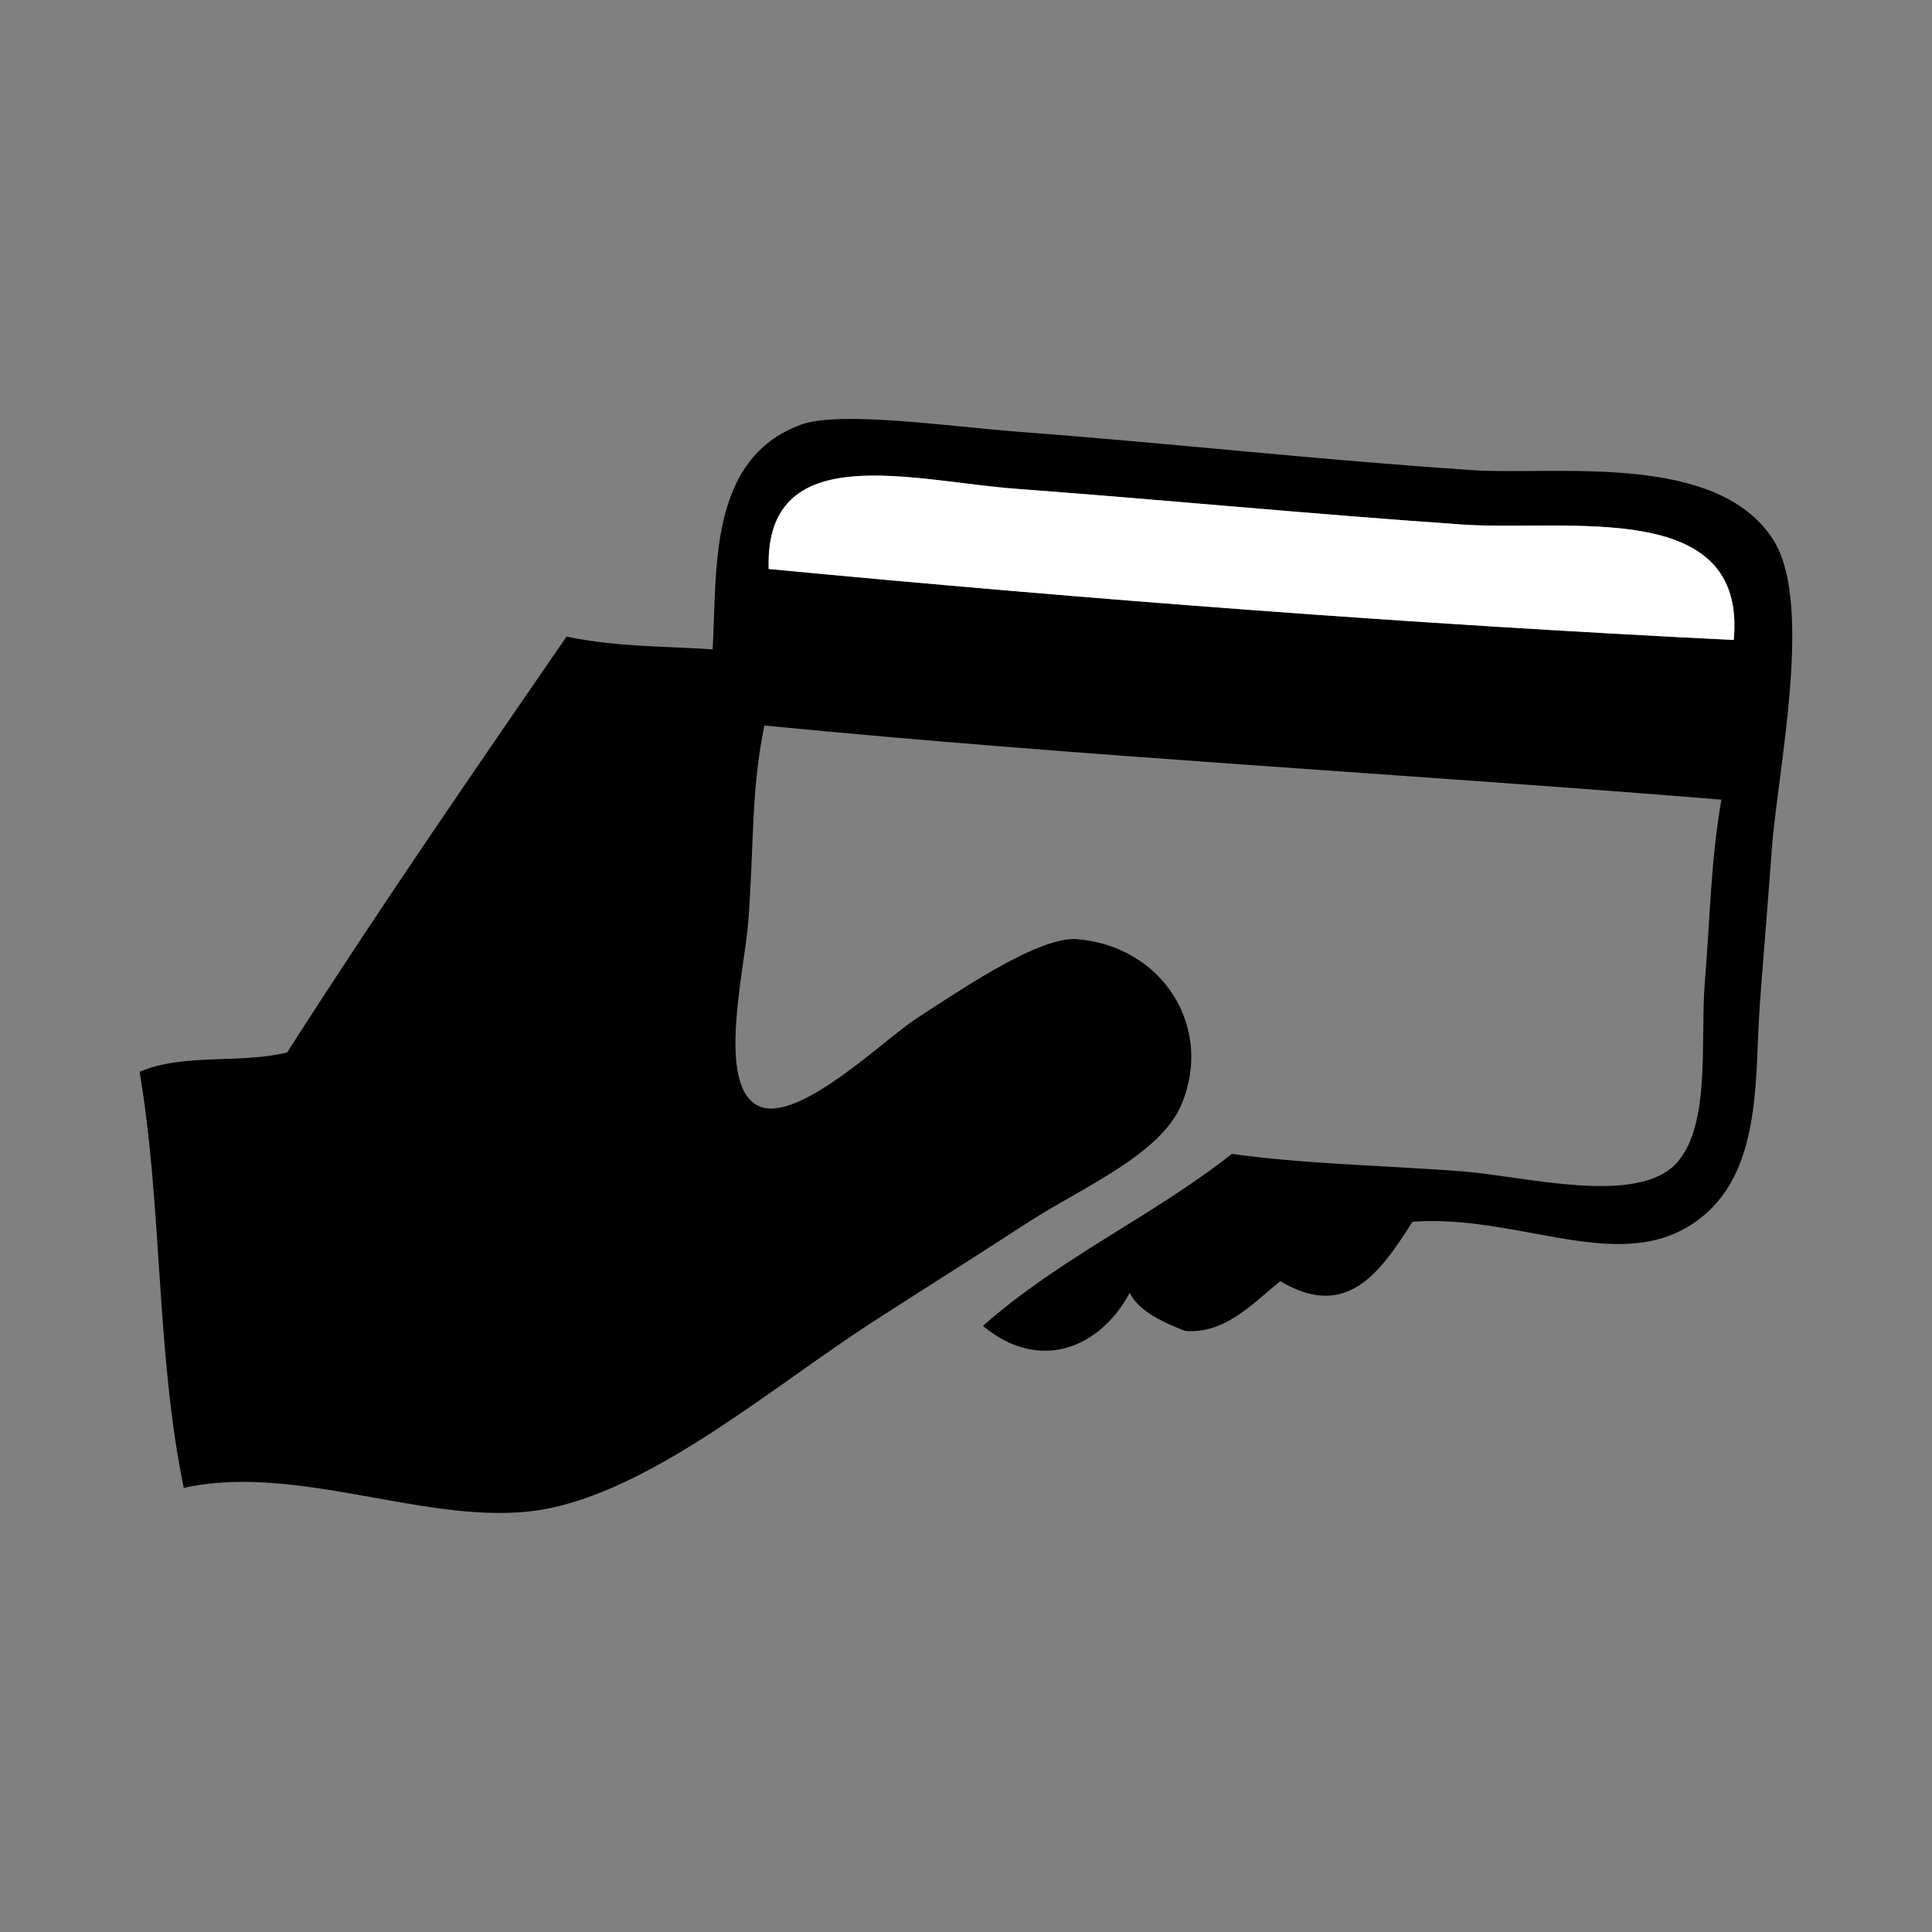 <?xml version="1.0" encoding="utf-8"?>
<!-- Generator: Adobe Illustrator 15.0.0, SVG Export Plug-In . SVG Version: 6.00 Build 0)  -->
<!DOCTYPE svg PUBLIC "-//W3C//DTD SVG 1.1//EN" "http://www.w3.org/Graphics/SVG/1.1/DTD/svg11.dtd">
<svg version="1.1" id="Camada_1" xmlns="http://www.w3.org/2000/svg" xmlns:xlink="http://www.w3.org/1999/xlink" x="0px" y="0px"
	 width="80px" height="80px" viewBox="0 0 80 80" enable-background="new 0 0 80 80" xml:space="preserve">
<rect x="0" y="0" width="80" height="80" fill="#808080" stroke="none"/>
<g>
	<rect x="-182.486" y="12.851" fill="#231E1F" width="2.063" height="54.299"/>
	<rect x="-169.367" y="12.851" fill="#231E1F" width="2.064" height="54.299"/>
	<rect x="-185.686" y="12.851" fill="#231E1F" width="0.748" height="54.299"/>
	<rect x="-152.441" y="12.851" fill="#231E1F" width="0.75" height="54.299"/>
	<rect x="-134.178" y="12.851" fill="#231E1F" width="0.748" height="54.299"/>
	<rect x="-126.758" y="12.851" fill="#231E1F" width="0.891" height="54.299"/>
	<rect x="-188.998" y="12.851" fill="#231E1F" width="1.074" height="54.299"/>
	<rect x="-194.133" y="12.851" fill="#231E1F" width="3.813" height="54.299"/>
	<rect x="-139.787" y="12.851" fill="#231E1F" width="4.256" height="54.299"/>
	<rect x="-132.695" y="12.851" fill="#231E1F" width="3.104" height="54.299"/>
	<rect x="-178.441" y="12.851" fill="#231E1F" width="5.939" height="54.299"/>
	<rect x="-166.117" y="12.851" fill="#231E1F" width="9.928" height="54.299"/>
	<rect x="-149.186" y="12.851" fill="#231E1F" width="2.26" height="54.299"/>
	<rect x="-145.463" y="12.851" fill="#231E1F" width="2.262" height="54.299"/>
</g>
<g>
	<path fill="#09151B" d="M-27.064,39.085c-1.105-0.472-4.564-1.869-7.111-2.724c-0.016,0.159-6.188-7.537-8.281-9.983
		c-0.57-0.665-1.631-0.751-2.732-0.751c-0.053,0-4.297-0.002-8.832-0.002v26.682h7.645c-0.035-0.412-0.109-0.945-0.109-1.391
		c0-4.254,3.447-7.762,7.699-7.762c3.02,0,5.629,1.732,6.891,4.205h6.326v-6.534C-25.57,40.825-25.582,39.718-27.064,39.085
		 M-38.283,36.639h-12.545c-0.738,0-1.543-0.507-1.543-1.245v-6.746c0-0.737,0.805-1.492,1.543-1.492h6.404
		c0.83,0,1.252,0.499,1.783,1.115c0.928,1.076,5.33,6.162,5.693,7.07C-36.586,36.25-37.031,36.639-38.283,36.639"/>
	<rect x="-95.254" y="22.619" fill="#09151B" width="39.996" height="20.205"/>
	<path fill="#C7D8DF" d="M-26.078,40.223"/>
	<path fill="#09151B" d="M-86.404,50.951c0,0.957,0.211,1.865,0.586,2.682c1.018,2.211,3.25,3.748,5.844,3.748
		c2.592,0,4.826-1.537,5.844-3.748c0.375-0.816,0.586-1.725,0.586-2.682c0-3.551-2.879-6.43-6.43-6.43S-86.404,47.4-86.404,50.951
		 M-83.959,50.949c0-2.201,1.783-3.982,3.984-3.984c2.201,0.002,3.986,1.783,3.986,3.984c0,2.203-1.785,3.986-3.986,3.986
		S-83.959,53.152-83.959,50.949"/>
	<rect x="-31.344" y="48.596" fill="#09151B" width="7.01" height="3.711"/>
	<path fill="#09151B" d="M-87.674,50.916c0-3.037,1.76-5.705,4.314-6.957l-7.906,0.082l0.025,8.266h3.77
		C-87.576,51.895-87.674,51.361-87.674,50.916"/>
	<path fill="#09151B" d="M-76.623,43.904c2.566,1.248,4.342,3.965,4.342,7.012c0,0.445-0.092,0.979-0.197,1.391h20.105v-8.443
		L-76.623,43.904z"/>
	<path fill="#09151B" d="M-45.217,50.951c0,0.957,0.211,1.865,0.588,2.682c1.016,2.211,3.248,3.746,5.842,3.746
		s4.826-1.535,5.842-3.746c0.377-0.816,0.588-1.725,0.588-2.682c0-3.551-2.879-6.432-6.43-6.432S-45.217,47.4-45.217,50.951
		 M-42.771,50.949c0-2.201,1.783-3.984,3.984-3.984s3.984,1.783,3.984,3.984s-1.783,3.984-3.984,3.986
		C-40.988,54.934-42.771,53.15-42.771,50.949"/>
	<rect x="-95.666" y="24.544" fill="#FFFFFF" width="18.631" height="0.825"/>
	<rect x="-95.666" y="26.743" fill="#FFFFFF" width="14.172" height="0.824"/>
	<rect x="-95.666" y="28.805" fill="#FFFFFF" width="22.121" height="0.825"/>
	<rect x="-95.666" y="31.003" fill="#FFFFFF" width="14.172" height="0.825"/>
	<rect x="-95.666" y="33.065" fill="#FFFFFF" width="17.332" height="0.824"/>
	<rect x="-95.666" y="35.265" fill="#FFFFFF" width="8.354" height="0.824"/>
</g>
<g id="XMLID_2_">
	<g>
		<path d="M31.83,23.56c13.43,1.28,26.77,2.29,39.96,2.94c0.55-5.91-6.86-4.48-11.24-4.78c-6.62-0.46-11.93-0.99-18.479-1.48
			C37.78,19.92,31.65,18.1,31.83,23.56z M30.98,38.22c-0.16,1.98-1.32,6.73,0.42,7.57c1.619,0.78,5.199-2.74,6.55-3.62
			c1.859-1.2,5.09-3.42,6.67-3.28c3.56,0.31,5.64,3.68,4.3,6.85c-0.87,2.069-4.12,3.439-6.28,4.83c-2.87,1.859-4.18,2.67-6.52,4.18
			c-4.01,2.59-8.83,6.73-13.3,7.69C18.19,63.43,12.55,60.52,7.61,61.61C6.46,56.07,6.73,50,5.78,44.38
			c1.84-0.78,4.16-0.32,6.109-0.8c3.79-5.93,7.681-11.57,11.57-17.22c2.12,0.44,4.04,0.39,6.05,0.53c0.19-3.26-0.21-7.87,3.641-9.3
			c1.63-0.6,6.119,0.07,9.159,0.3c6.36,0.48,12.12,1.14,18.7,1.58c3.38,0.22,10.04-0.77,12.391,2.84c1.72,2.61,0.22,9.5-0.03,12.83
			c-0.18,2.43-0.42,5.32-0.51,6.61c-0.21,3.14,0.12,7.2-2.971,9.05c-3.109,1.851-7.109-0.52-11.399-0.21
			c-1.34,2.101-2.721,4.101-5.48,2.46c-1.189,0.98-2.31,2.19-3.93,2.061c-1.09-0.41-1.97-0.891-2.3-1.58
			c-1.261,2.35-3.79,3.29-6.08,1.37c3.25-2.86,6.97-4.5,10.31-7.12c3.061,0.42,5.971,0.46,9.521,0.72c2.6,0.2,7.29,1.46,8.91-0.36
			c1.409-1.59,0.96-5.06,1.149-7.419c0.23-2.83,0.25-5.09,0.69-7.61c-13.23-1.08-26.32-1.77-39.63-3.07
			C31.09,32.79,31.23,34.95,30.98,38.22z"/>
		<path fill="#FFFFFF" d="M71.79,26.5c-13.19-0.65-26.53-1.66-39.96-2.94c-0.18-5.46,5.95-3.64,10.24-3.32
			c6.55,0.49,11.859,1.02,18.479,1.48C64.93,22.02,72.34,20.59,71.79,26.5z"/>
	</g>
	<g>
	</g>
</g>
<path fill="#020002" d="M159.888,36.022h-3.978V24.09c0-8.785-7.125-15.911-15.91-15.911c-8.789,0-15.91,7.126-15.91,15.911v11.932
	h-3.978c-2.188,0-3.978,1.791-3.978,3.979v27.843c0,2.186,1.789,3.977,3.978,3.977h39.775c2.185,0,3.978-1.791,3.978-3.977V40
	C163.865,37.813,162.072,36.022,159.888,36.022 M140,59.887c-2.197,0-3.978-1.779-3.978-3.975c0-2.197,1.78-3.979,3.978-3.979
	c2.194,0,3.978,1.781,3.978,3.979C143.978,58.107,142.194,59.887,140,59.887 M147.956,36.022h-15.912V24.09
	c0-4.387,3.567-7.955,7.956-7.955s7.956,3.568,7.956,7.955V36.022z"/>
</svg>
